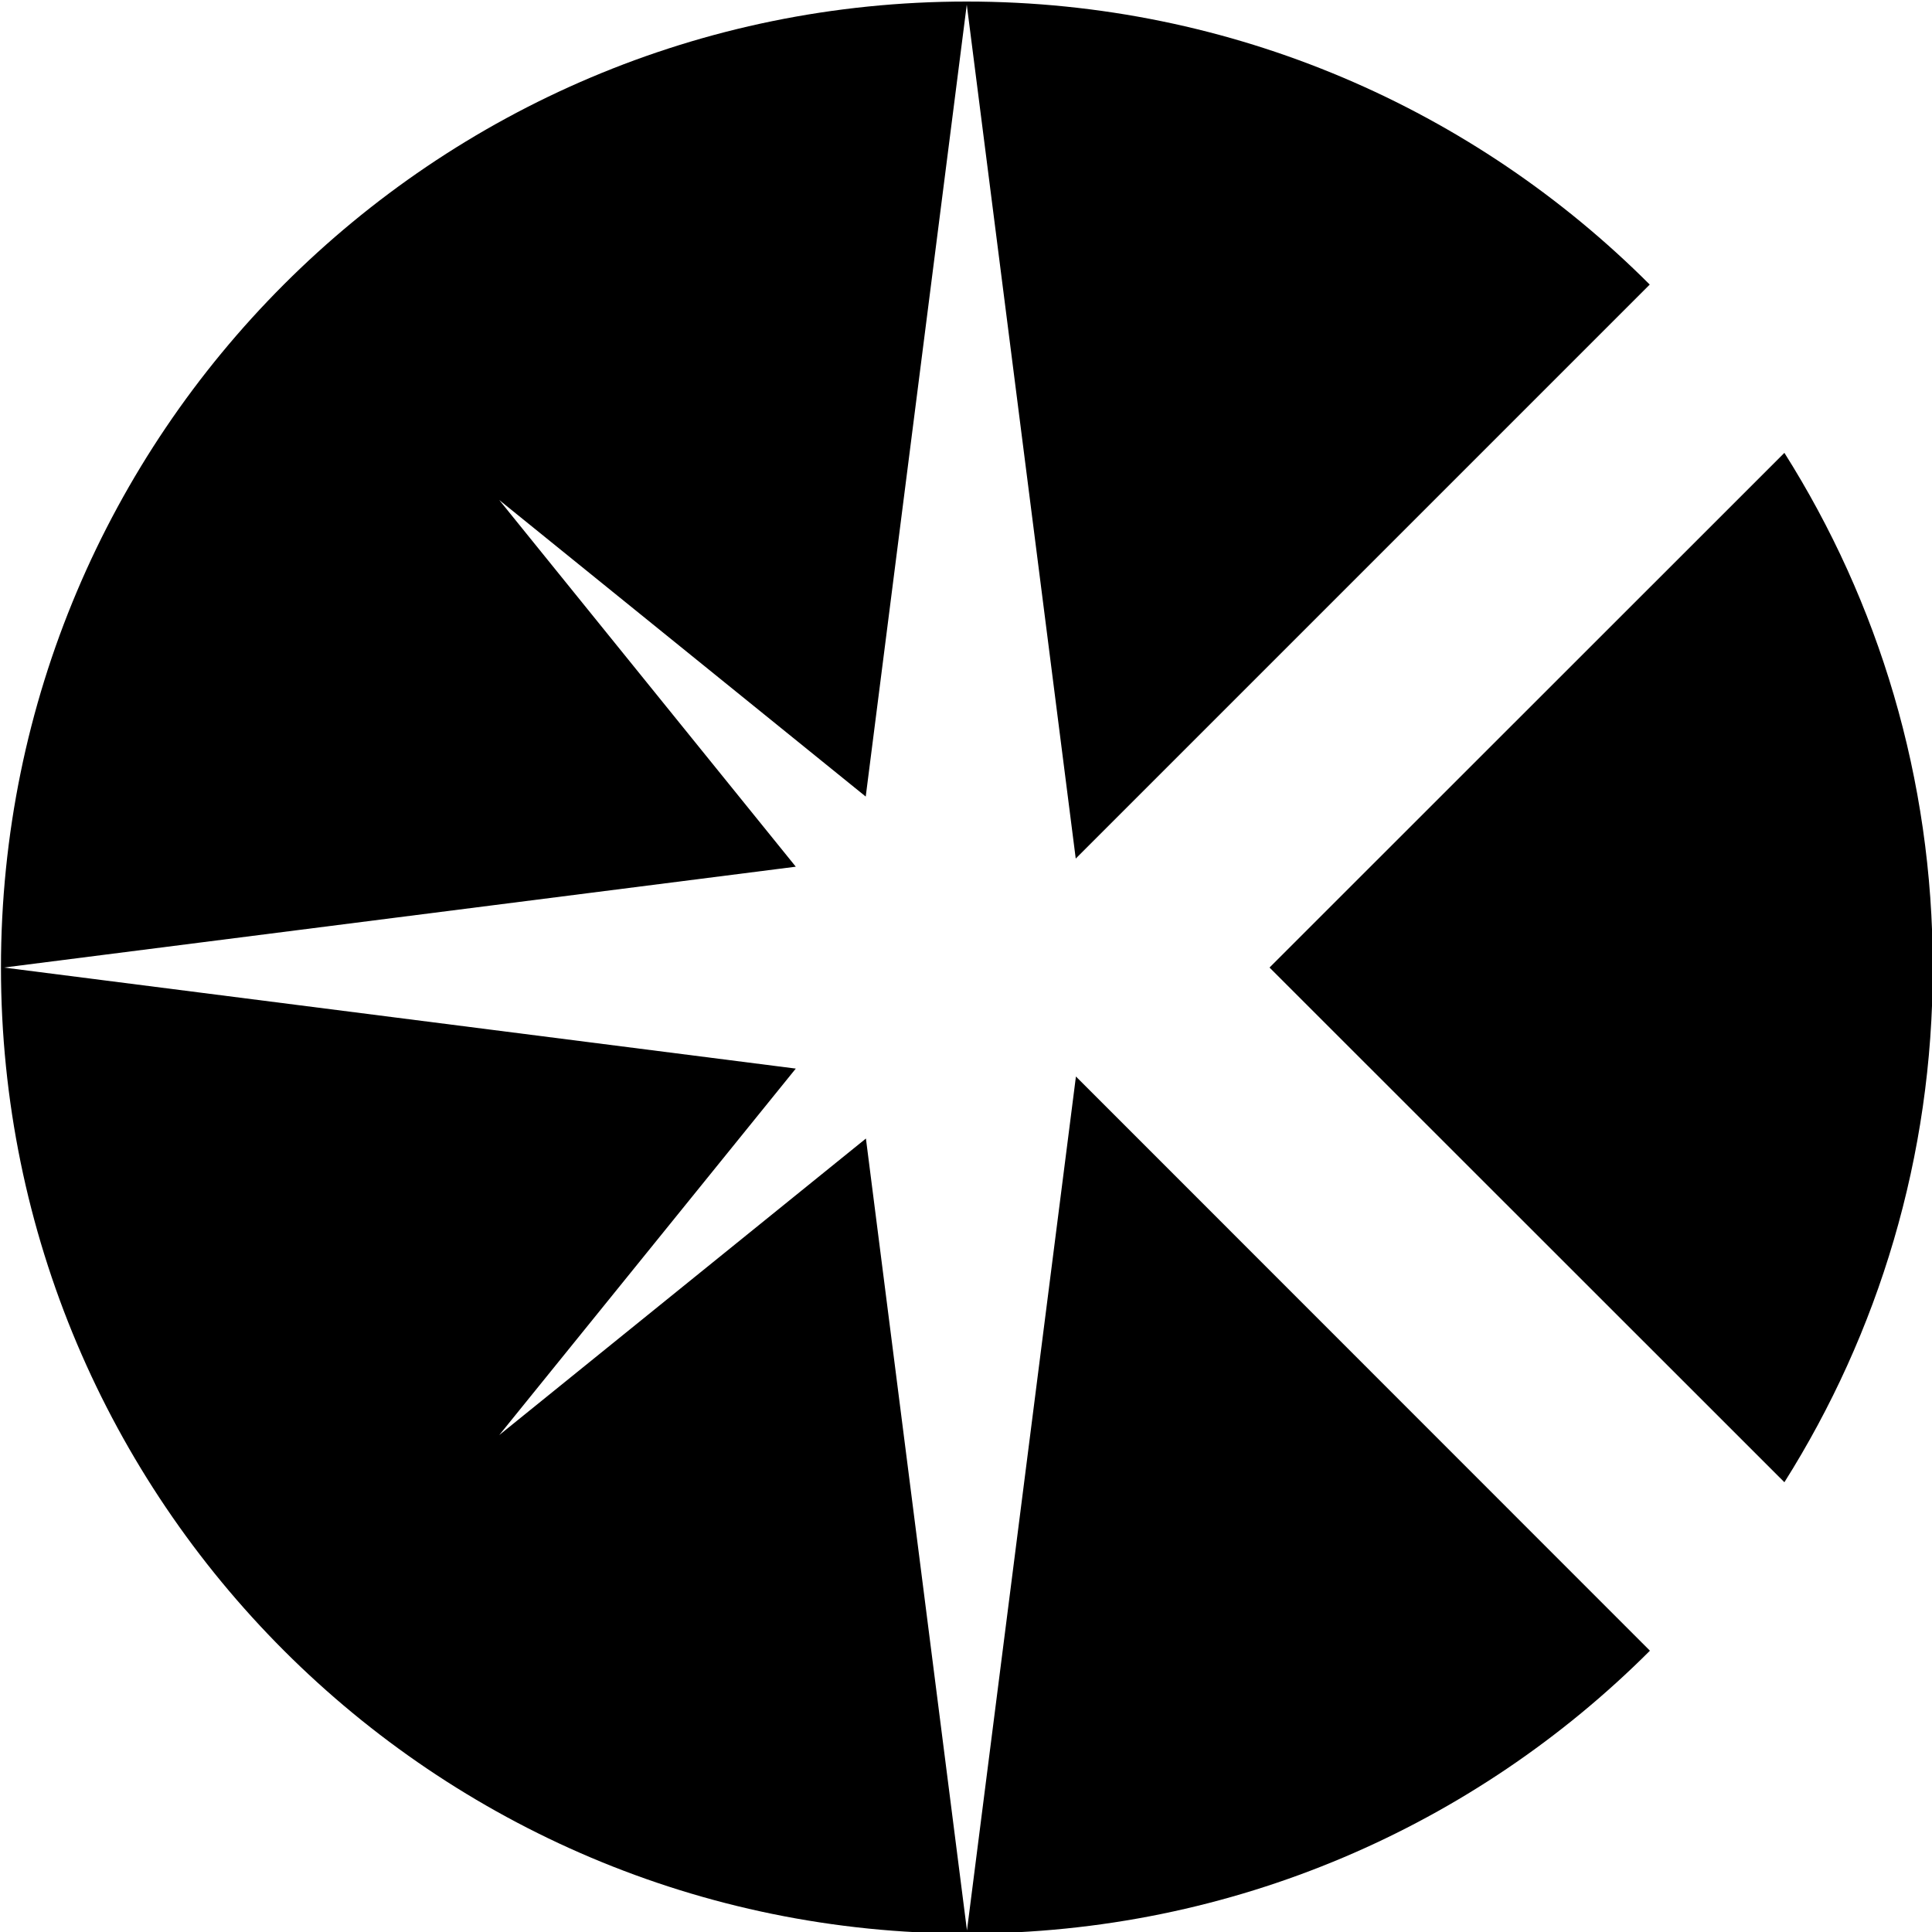 <svg id="Layer_1" xmlns="http://www.w3.org/2000/svg" viewBox="0 0 1000 1000"><style>.st0{fill-rule:evenodd;clip-rule:evenodd}</style><g id="XMLID_1_"><path id="XMLID_3_" class="st0" d="M923.6 234.4c48.7 77.1 76.8 168.5 76.8 266.4 0 98-28.2 189.3-76.8 266.4L657.1 500.8l266.5-266.4z"/><path id="XMLID_2_" class="st0" d="M500.4.8c138.1 0 263.1 56 353.5 146.5L578.8 422.4l-22 22-56.4-442-52.3 409.9-189.7-153.5 153.5 189.8L2 500.8l409.9 52.3-153.5 189.7 189.8-153.5 52.3 409.9 56.4-442 22 22L854 854.4c-90.5 90.5-215.5 146.4-353.5 146.4-276.1 0-500-223.9-500-500S224.3.8 500.4.8z"/></g></svg>
